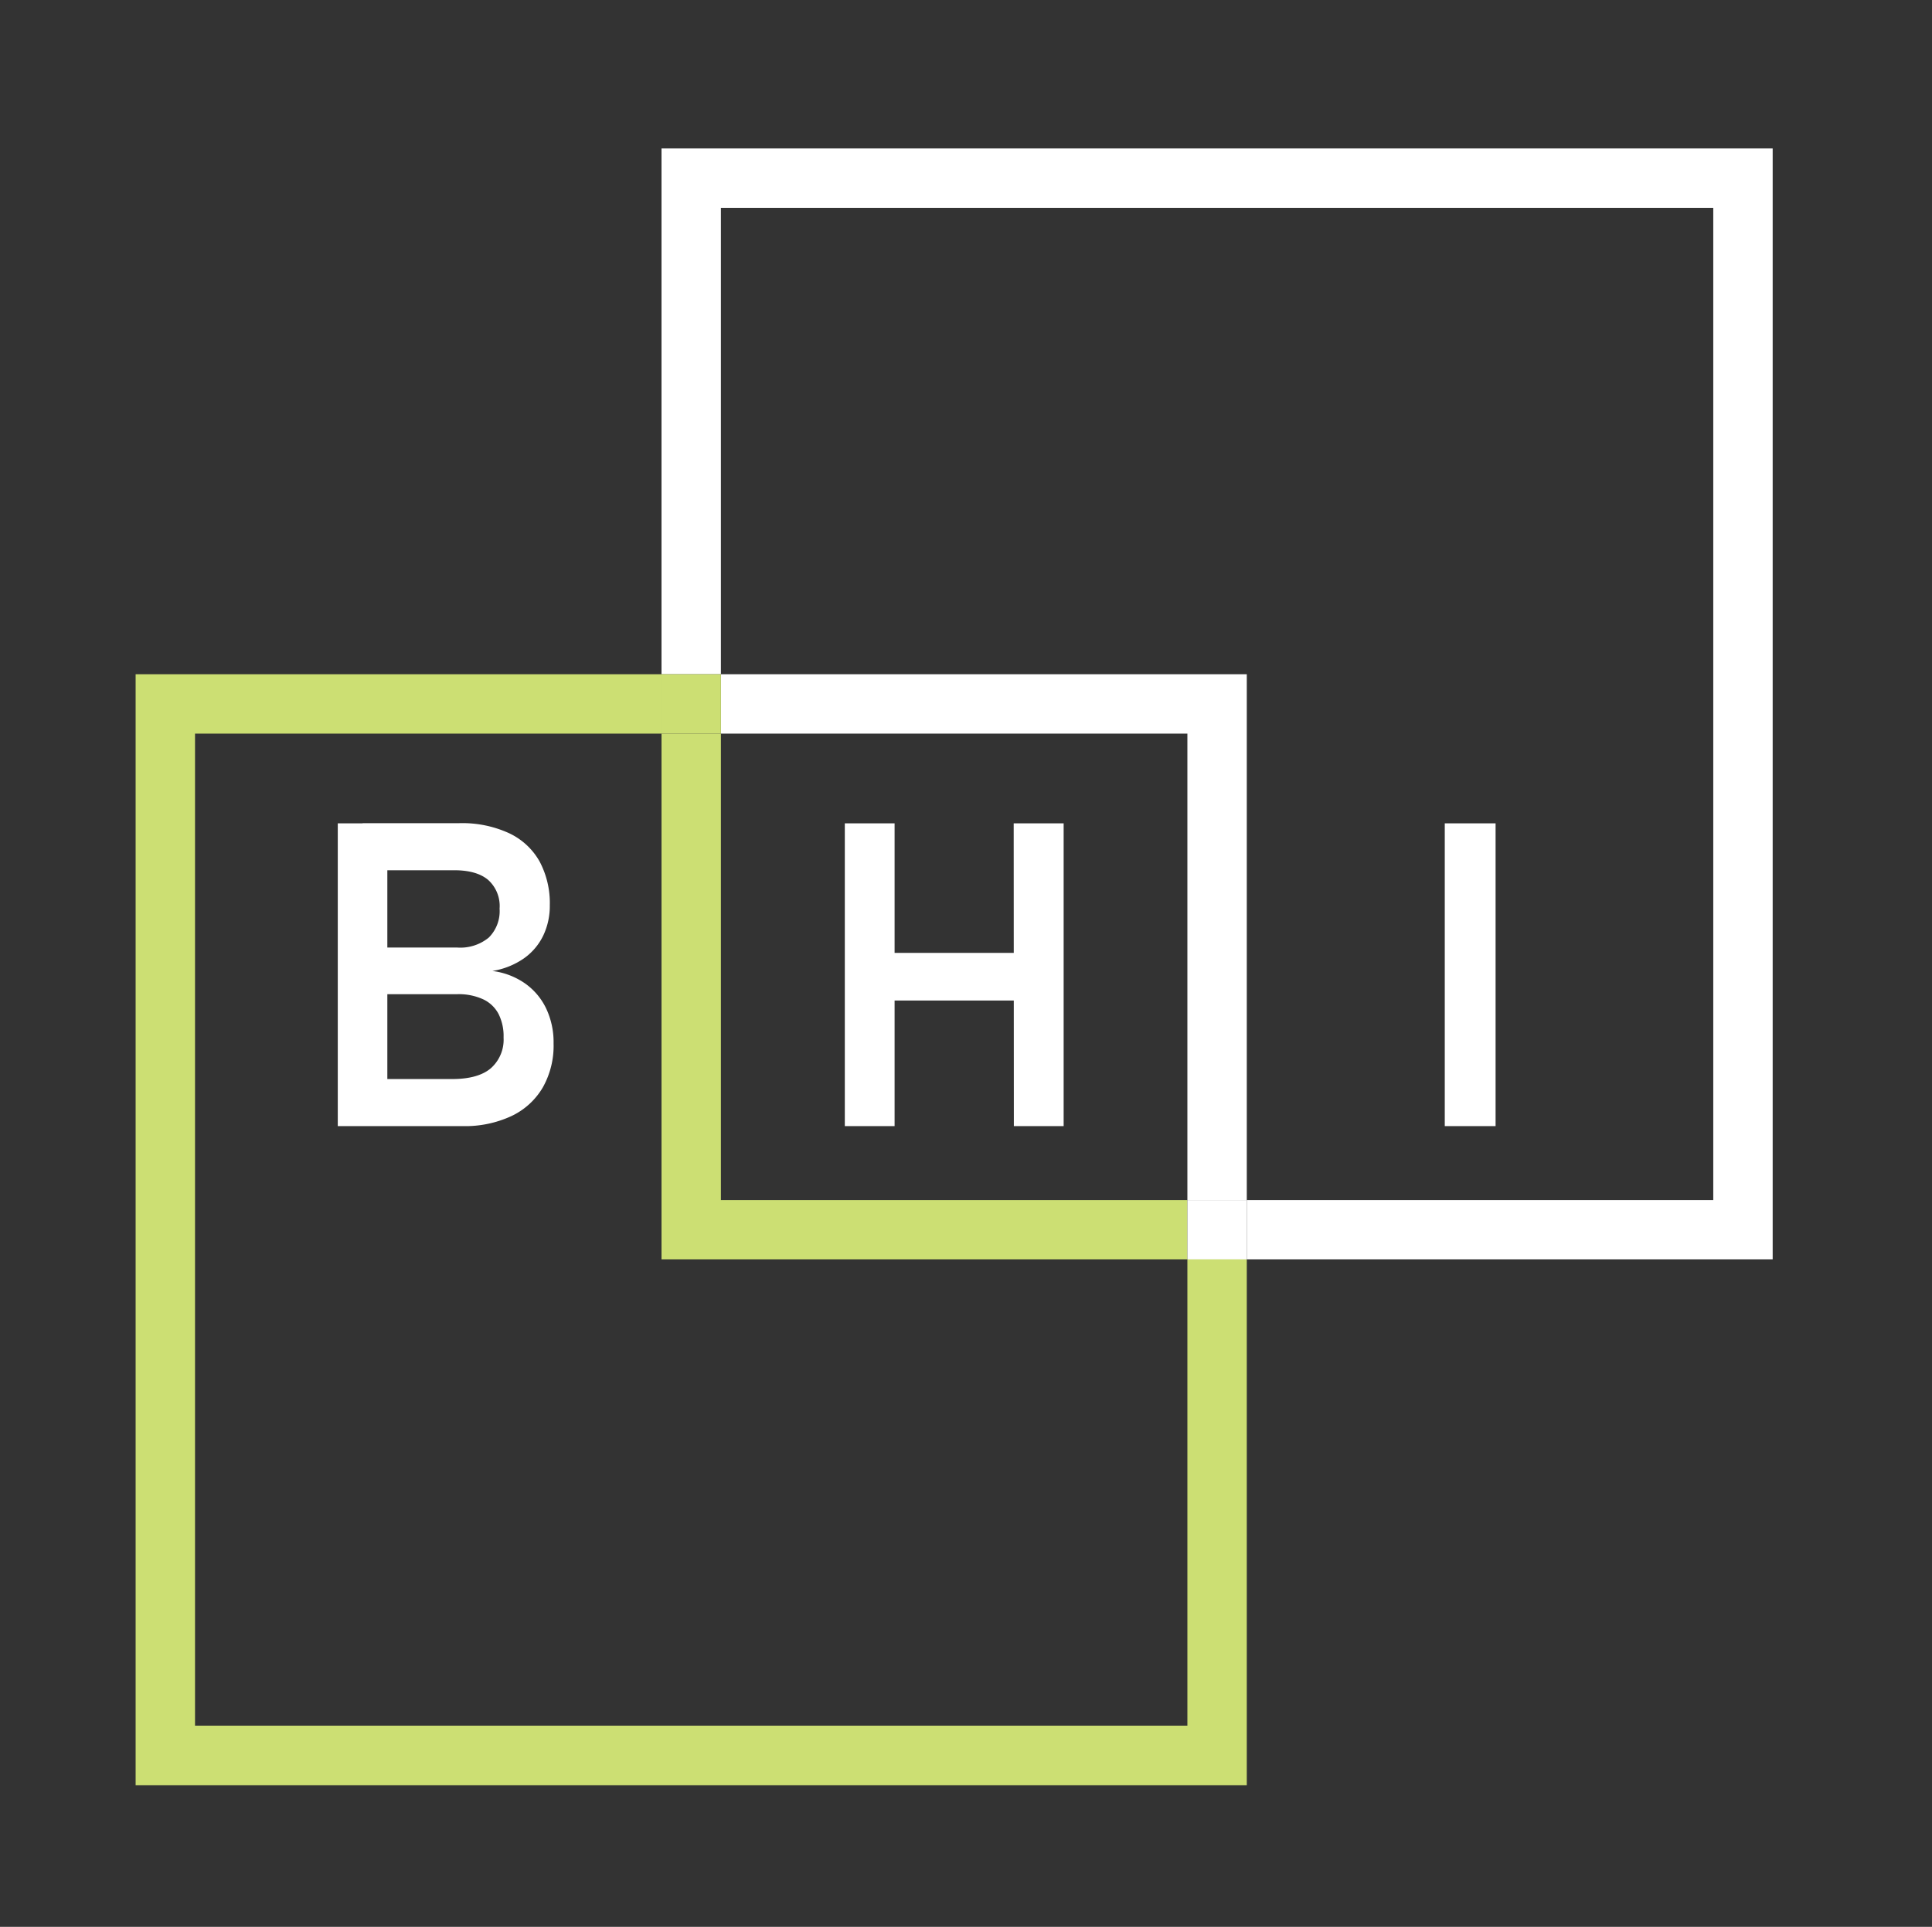 <svg xmlns="http://www.w3.org/2000/svg" viewBox="0 0 357.83 356.94"><rect x="0" y="0" width="357.83" height="356.94" fill="#333333" stroke="none"/><defs><style>.cls-1{fill:none;}.cls-2{fill:#fff;}.cls-3{fill:#ccdf73;}</style></defs><g id="Layer_2" data-name="Layer 2"><polygon class="cls-1" points="122.52 135.9 36.12 135.9 36.12 319.7 219.92 319.7 219.92 233.3 122.52 233.3 122.52 135.9"/><polygon class="cls-1" points="230.92 222.3 317.32 222.3 317.32 38.5 133.52 38.5 133.52 124.9 230.92 124.9 230.92 222.3"/><rect class="cls-1" x="133.52" y="135.9" width="86.4" height="86.4"/><polygon class="cls-2" points="219.92 135.9 219.92 222.3 230.92 222.3 230.92 124.9 133.52 124.9 133.52 135.9 219.92 135.9"/><polygon class="cls-3" points="219.92 319.7 36.12 319.7 36.12 135.9 122.52 135.9 122.52 124.9 25.12 124.9 25.12 330.7 230.92 330.7 230.92 233.3 219.92 233.3 219.92 319.7"/><polygon class="cls-2" points="328.32 27.5 122.52 27.5 122.52 124.9 133.52 124.9 133.52 38.5 317.32 38.5 317.32 222.3 230.92 222.3 230.92 233.3 328.32 233.3 328.32 27.5"/><polygon class="cls-3" points="133.52 135.9 122.52 135.9 122.52 233.3 219.92 233.3 219.92 222.3 133.52 222.3 133.52 135.9"/><rect class="cls-3" x="122.52" y="124.9" width="11" height="11"/><rect class="cls-2" x="219.92" y="222.3" width="11" height="11"/><path class="cls-2" d="M62.56,152.52h9.18v56.09H62.56Zm4.63,47.37H83.74c3.21,0,5.61-.67,7.17-2a7.06,7.06,0,0,0,2.36-5.65v-.12a9.11,9.11,0,0,0-.93-4.28,6.17,6.17,0,0,0-2.85-2.72,10.84,10.84,0,0,0-4.79-.95H67.19v-8.64H84.7a8.28,8.28,0,0,0,5.83-1.85,6.92,6.92,0,0,0,2-5.36A6.5,6.5,0,0,0,90.41,163q-2.11-1.78-6.25-1.79h-17v-8.72H85.05a20.75,20.75,0,0,1,9.2,1.84,12.63,12.63,0,0,1,5.67,5.22,16.41,16.41,0,0,1,1.91,8.14,12.75,12.75,0,0,1-1.21,5.61A11,11,0,0,1,97,177.56a14.14,14.14,0,0,1-5.81,2.31,13.47,13.47,0,0,1,6.1,2.34,12,12,0,0,1,3.89,4.66,14.6,14.6,0,0,1,1.35,6.35v.11a15.73,15.73,0,0,1-2,8.12,13.31,13.31,0,0,1-5.83,5.31,20.39,20.39,0,0,1-9,1.85H67.19Z"/><path class="cls-2" d="M156.47,152.52h9.22v56.09h-9.22Zm4.9,24h31.9v8.83h-31.9Zm26.38-24H197v56.09h-9.22Z"/><path class="cls-2" d="M277,208.61h-9.41V152.52H277Z"/></g></svg>